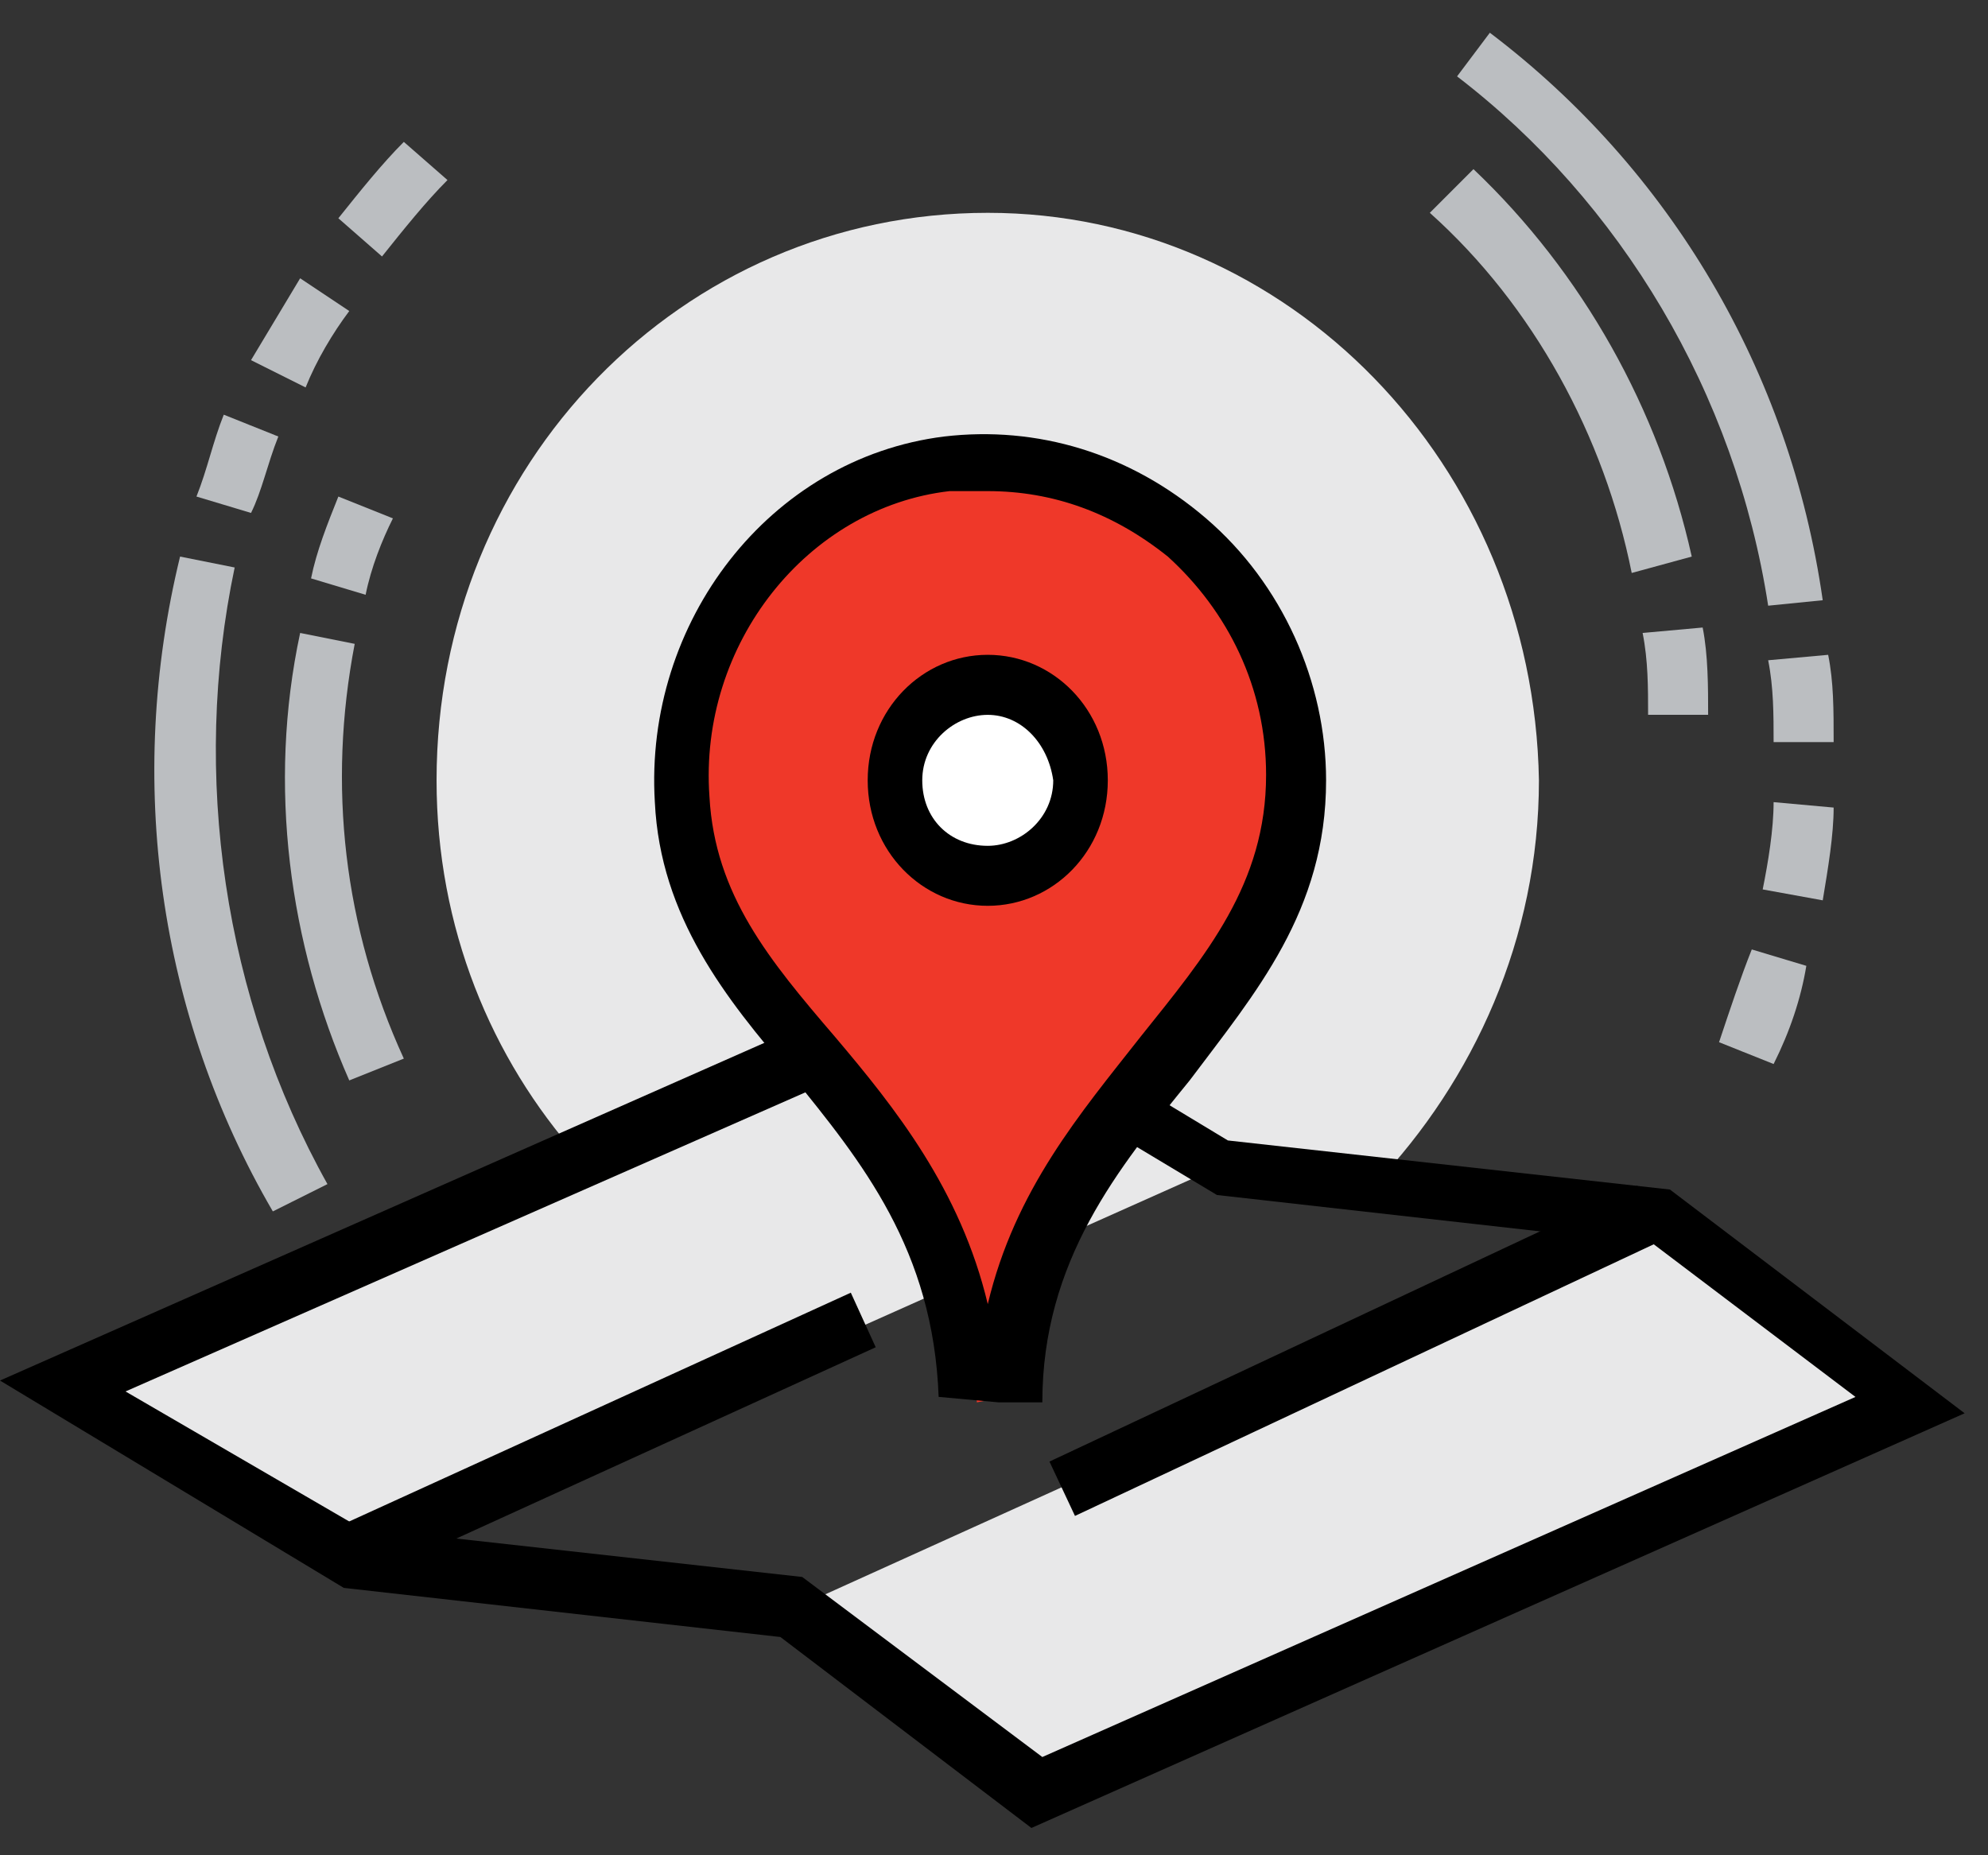 <?xml version="1.0" encoding="UTF-8"?>
<svg width="45px" height="42px" viewBox="0 0 45 42" version="1.1" xmlns="http://www.w3.org/2000/svg" xmlns:xlink="http://www.w3.org/1999/xlink">
    <rect x="0" y="0" width="45" height="42" fill="#333333" stroke="none"/>
    <!-- Generator: sketchtool 52.4 (67378) - http://www.bohemiancoding.com/sketch -->
    <title>E17A22DA-B532-4B4C-83CF-8D4157246B22</title>
    <desc>Created with sketchtool.</desc>
    <g id="Aprobado" stroke="none" stroke-width="1" fill="none" fill-rule="evenodd">
        <g id="Home_conoce-tu-recibo_menu" transform="translate(-617, -124)">
            <g id="ico_rifd" transform="translate(617, 124)">
                <path d="M8.647,5.806 L7.659,4.941 C8.153,4.324 8.647,3.706 9.141,3.212 L10.129,4.076 C9.635,4.571 9.141,5.188 8.647,5.806 Z" id="Path" fill="#BBBEC1"></path>
                <path d="M6.918,8.771 L5.682,8.153 C6.053,7.535 6.424,6.918 6.794,6.3 L7.906,7.041 C7.535,7.535 7.165,8.153 6.918,8.771 Z" id="Path" fill="#BBBEC1"></path>
                <path d="M5.682,11.612 L4.447,11.241 C4.694,10.624 4.818,10.006 5.065,9.388 L6.3,9.882 C6.053,10.5 5.929,11.118 5.682,11.612 Z" id="Path" fill="#BBBEC1"></path>
                <path d="M6.176,27.424 C3.582,22.976 2.841,17.665 4.076,12.6 L5.312,12.847 C4.324,17.541 5.065,22.606 7.412,26.806 L6.176,27.424 Z" id="Path" fill="#BBBEC1"></path>
                <path d="M8.276,13.465 L7.041,13.094 C7.165,12.476 7.412,11.859 7.659,11.241 L8.894,11.735 C8.647,12.229 8.4,12.847 8.276,13.465 Z" id="Path" fill="#BBBEC1"></path>
                <path d="M7.906,24.459 C6.547,21.371 6.053,17.788 6.794,14.329 L8.029,14.576 C7.412,17.788 7.782,21 9.141,23.965 L7.906,24.459 Z" id="Path" fill="#BBBEC1"></path>
                <path d="M40.147,24.088 L38.912,23.594 C39.159,22.853 39.406,22.112 39.653,21.494 L40.888,21.865 C40.765,22.606 40.518,23.347 40.147,24.088 Z" id="Path" fill="#BBBEC1"></path>
                <path d="M41.259,20.382 L39.9,20.135 C40.024,19.518 40.147,18.776 40.147,18.159 L41.506,18.282 C41.506,18.9 41.382,19.641 41.259,20.382 Z" id="Path" fill="#BBBEC1"></path>
                <path d="M41.506,16.8 L40.147,16.8 C40.147,16.182 40.147,15.565 40.024,14.947 L41.382,14.824 C41.506,15.441 41.506,16.059 41.506,16.8 Z" id="Path" fill="#BBBEC1"></path>
                <path d="M40.024,13.712 C39.282,8.894 36.688,4.571 32.982,1.729 L33.724,0.741 C37.8,3.829 40.518,8.4 41.259,13.588 L40.024,13.712 Z" id="Path" fill="#BBBEC1"></path>
                <path d="M37.306,16.182 C37.306,15.565 37.306,14.947 37.182,14.329 L38.541,14.206 C38.665,14.824 38.665,15.565 38.665,16.182 L37.306,16.182 Z" id="Path" fill="#BBBEC1"></path>
                <path d="M36.935,12.971 C36.318,9.882 34.712,6.918 32.365,4.818 L33.353,3.829 C35.824,6.176 37.553,9.265 38.294,12.6 L36.935,12.971 Z" id="Path" fill="#BBBEC1"></path>
                <polyline id="Path" fill="#E8E8E9" points="17.912 36.441 23.347 40.518 43.235 31.747 37.553 27.547"></polyline>
                <polyline id="Path" fill="#E8E8E9" points="27.547 26.435 21.247 22.606 1.482 31.376 7.906 35.206"></polyline>
                <path d="M22.359,4.818 C15.441,4.818 9.882,10.5 9.882,17.665 C9.882,21 11.118,23.965 13.094,26.188 L21.247,22.606 L27.671,26.435 L31.129,26.806 C33.353,24.459 34.835,21.247 34.835,17.665 C34.712,10.5 29.153,4.818 22.359,4.818 Z" id="Path" fill="#E8E8E9"></path>
                <path d="M23.347,41.382 L17.665,37.059 L7.782,35.947 L0,31.253 L21.247,21.865 L27.794,25.818 L37.8,26.929 L44.471,31.994 L23.347,41.382 Z M8.153,34.588 L18.159,35.7 L23.594,39.776 L42,31.624 L37.429,28.165 L27.547,27.053 L21.371,23.347 L2.841,31.5 L8.153,34.588 Z" id="Shape" fill="#000000" fill-rule="nonzero"></path>
                <g id="Group" transform="translate(13.588, 8.647)">
                    <path d="M9.141,22.976 C9.388,16.182 15.688,14.453 15.688,8.894 C15.688,4.694 12.106,1.235 7.906,1.853 C4.324,2.347 1.606,5.682 1.976,9.512 C2.347,14.7 8.276,16.429 8.524,23.1" id="Path" fill="#EF3829"></path>
                    <path d="M7.659,22.976 C7.535,19.641 5.929,17.665 4.324,15.688 C2.841,13.959 1.359,12.106 1.235,9.512 C0.988,5.435 3.829,1.729 7.782,1.235 C9.882,0.988 11.982,1.606 13.712,3.088 C15.441,4.571 16.429,6.794 16.429,9.018 C16.429,11.982 14.824,13.835 13.341,15.812 C11.735,17.788 10.006,19.888 10.006,23.1 L9.018,23.1 L7.659,22.976 Z M8.771,2.471 C8.524,2.471 8.276,2.471 7.906,2.471 C4.694,2.841 2.224,5.929 2.471,9.388 C2.594,11.612 3.829,13.094 5.312,14.824 C6.671,16.429 8.153,18.282 8.771,20.876 C9.388,18.282 10.871,16.553 12.229,14.824 C13.712,12.971 15.071,11.365 15.071,8.894 C15.071,6.918 14.206,5.188 12.847,3.953 C11.612,2.965 10.253,2.471 8.771,2.471 Z" id="Shape" fill="#000000" fill-rule="nonzero"></path>
                </g>
                <g id="Group" transform="translate(18.529, 14.824)">
                    <ellipse id="Oval" fill="#FFFFFF" cx="3.829" cy="2.841" rx="2.1" ry="2.224"></ellipse>
                    <path d="M3.829,5.682 C2.347,5.682 1.112,4.447 1.112,2.841 C1.112,1.235 2.347,0 3.829,0 C5.312,0 6.547,1.235 6.547,2.841 C6.547,4.447 5.312,5.682 3.829,5.682 Z M3.829,1.359 C3.088,1.359 2.347,1.976 2.347,2.841 C2.347,3.706 2.965,4.324 3.829,4.324 C4.571,4.324 5.312,3.706 5.312,2.841 C5.188,1.976 4.571,1.359 3.829,1.359 Z" id="Shape" fill="#000000" fill-rule="nonzero"></path>
                </g>
                <polygon id="Rectangle" fill="#000000" transform="translate(13.696, 32.548) rotate(-24.52) translate(-13.696, -32.548) " points="7.273 31.869 20.12 31.869 20.12 33.227 7.273 33.227"></polygon>
                <polygon id="Rectangle" fill="#000000" transform="translate(30.698, 30.58) rotate(-25.145) translate(-30.698, -30.58) " points="23.348 29.9 38.048 29.9 38.048 31.259 23.348 31.259"></polygon>
            </g>
        </g>
    </g>
</svg>